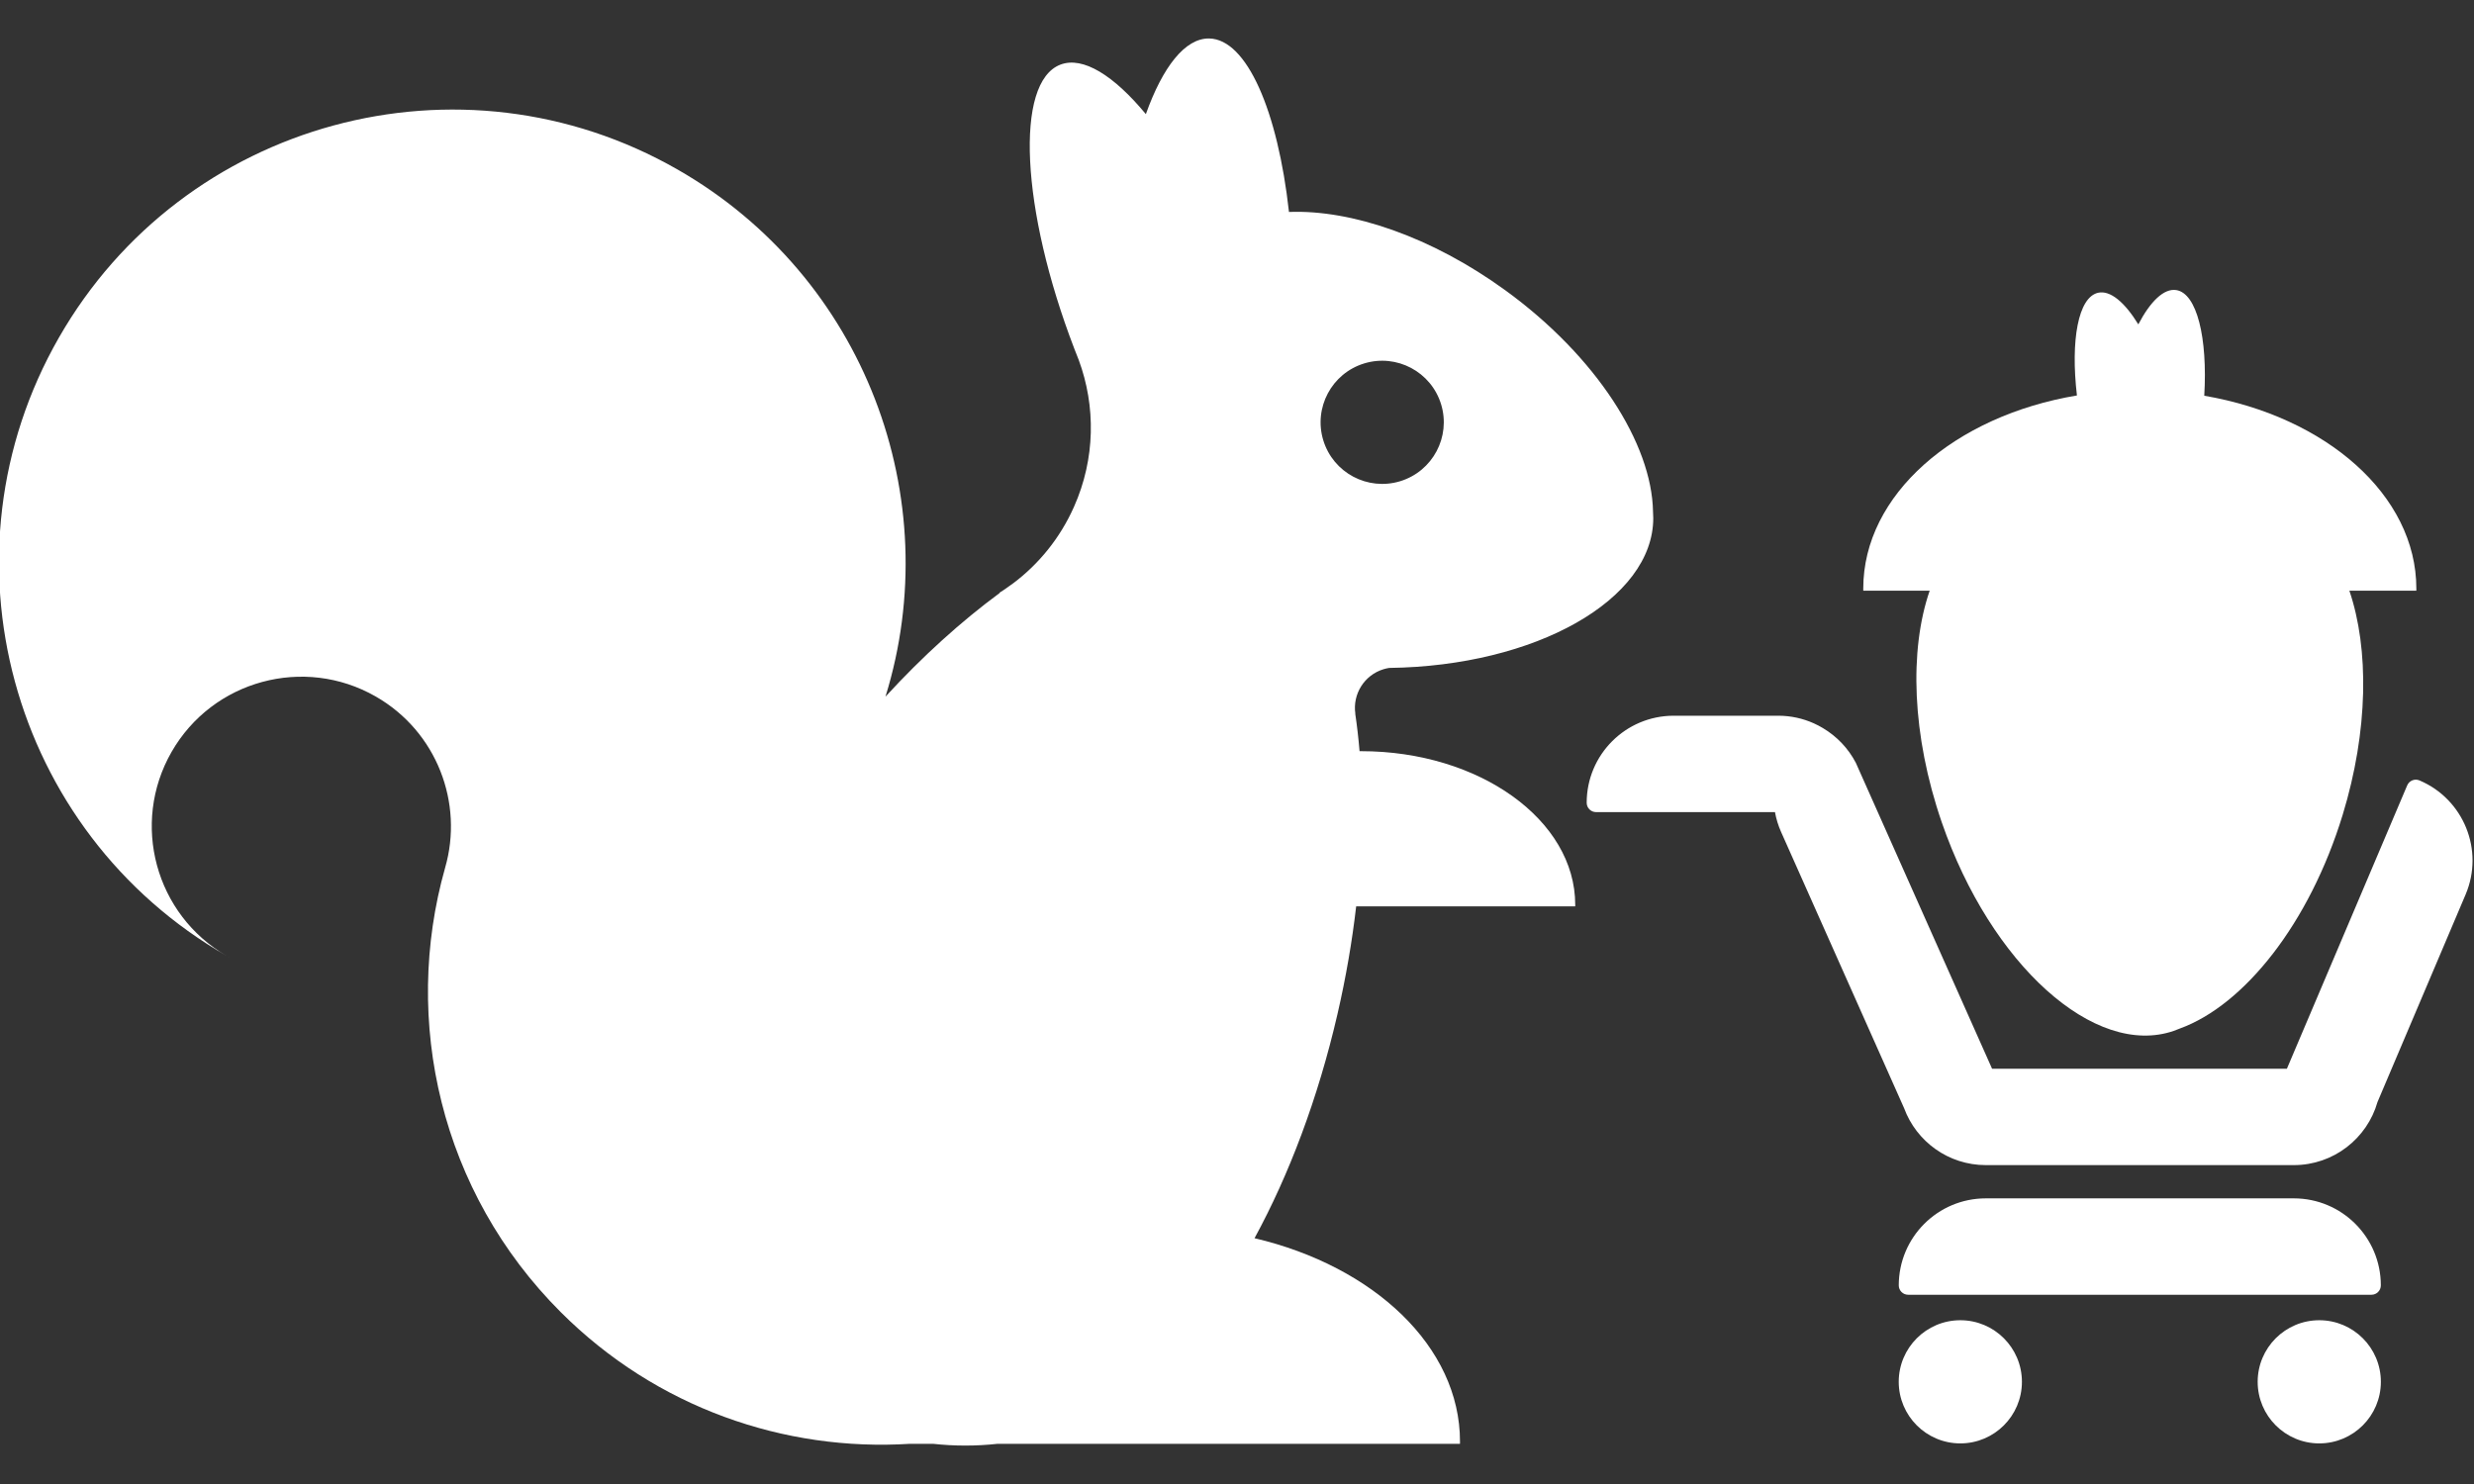 <?xml version="1.0" encoding="UTF-8" standalone="no" ?>
<!DOCTYPE svg PUBLIC "-//W3C//DTD SVG 1.1//EN" "http://www.w3.org/Graphics/SVG/1.1/DTD/svg11.dtd">
<svg xmlns="http://www.w3.org/2000/svg" xmlns:xlink="http://www.w3.org/1999/xlink" version="1.1" width="50" height="30" viewBox="0 0 500 300" xml:space="preserve">
<rect x="0" y="0" width="500" height="300" fill="#333333" stroke="none"/>
<desc>Created with Fabric.js 4.6.0</desc>
<defs>
</defs>
<g transform="matrix(1.03 0 0 1.03 166.96 150)" id="UFgCFIkSHIuFJpgsvtxtK"  >
<path style="stroke: rgb(235,214,220); stroke-width: 0; stroke-dasharray: none; stroke-linecap: butt; stroke-dashoffset: 0; stroke-linejoin: miter; stroke-miterlimit: 4; fill: rgb(255,255,255); fill-rule: nonzero; opacity: 1;" vector-effect="non-scaling-stroke"  transform=" translate(-162.3, -138.08)" d="M 266.969 139.882 C 267.07 139.881 267.17 139.881 267.271 139.881 L 267.271 139.881 C 290.463 139.881 309.286 153.38 309.286 170.013 C 309.286 170.12 309.286 170.227 309.284 170.334 L 266.304 170.334 C 265.513 177.202 264.297 184.291 262.635 191.491 C 258.804 208.085 253.098 223.11 246.362 235.467 C 269.762 240.967 286.677 256.763 286.677 275.375 C 286.677 275.524 286.676 275.674 286.674 275.823 L 195.949 275.823 C 191.686 276.291 187.443 276.279 183.286 275.823 L 178.766 275.823 C 154.151 277.38 129.011 268.761 110.214 249.963 C 86.618 226.367 79.059 192.778 87.537 162.779 L 87.536 162.778 C 91.22 150.069 85.909 136.013 73.922 129.147 C 59.862 121.095 41.916 125.971 33.864 140.031 C 25.816 154.083 30.682 172.016 44.722 180.075 C 2.136 155.668 -12.629 101.298 11.767 58.701 C 36.167 16.095 90.549 1.319 133.155 25.72 L 133.155 25.72 C 169.968 46.803 186.004 90.269 173.945 129.182 C 181.245 121.225 188.843 114.373 196.37 108.823 C 196.357 108.806 196.345 108.789 196.332 108.772 C 196.653 108.57 196.972 108.364 197.287 108.153 C 197.875 107.727 198.463 107.309 199.05 106.9 C 204.056 103.123 208.202 98.063 210.932 91.932 C 215.157 82.441 215.205 72.144 211.869 63.105 C 211.574 62.37 211.283 61.629 210.997 60.882 C 200.508 33.557 199.286 8.582 208.269 5.134 C 212.689 3.437 218.761 7.266 225.038 14.849 C 228.342 5.586 232.735 -0.082 237.466 0.001 C 244.855 0.13 250.931 14.25 253.12 34.051 C 265.333 33.569 281.076 38.891 295.585 49.433 C 313.421 62.391 324.331 79.559 324.55 92.857 C 324.583 93.28 324.599 93.705 324.599 94.132 C 324.599 110.148 301.491 123.187 272.776 123.542 C 272.406 123.599 272.037 123.684 271.669 123.796 C 267.874 124.956 265.581 128.712 266.143 132.522 C 266.136 132.521 266.129 132.521 266.123 132.521 C 266.475 134.895 266.758 137.352 266.969 139.882 z M 44.772 180.104 C 44.775 180.105 44.779 180.107 44.782 180.109 C 44.779 180.107 44.775 180.105 44.772 180.104 z M 45.181 180.333 L 45.179 180.335 C 45.047 180.26 44.914 180.185 44.782 180.109 C 44.915 180.185 45.048 180.26 45.181 180.333 z M 259.853 78.871 C 261.804 85.251 268.565 88.846 274.945 86.895 C 281.325 84.945 284.92 78.183 282.97 71.803 C 281.019 65.423 274.258 61.828 267.878 63.779 C 261.497 65.729 257.902 72.491 259.853 78.871 z" stroke-linecap="round" />
</g>
<g transform="matrix(1 0 0 1 -68.73 562.55)" id="3iAOlESftJFicAONvl_RN"  >
<path style="stroke: rgb(221,194,117); stroke-width: 0; stroke-dasharray: none; stroke-linecap: butt; stroke-dashoffset: 0; stroke-linejoin: miter; stroke-miterlimit: 4; fill: rgb(108,59,244); fill-rule: nonzero; opacity: 1;" vector-effect="non-scaling-stroke"  transform=" translate(-64.67, -64.67)" d="M 64.672 0 C 100.371 0 129.344 28.973 129.344 64.672 C 129.344 100.371 100.371 129.344 64.672 129.344 C 28.973 129.344 0 100.371 0 64.672 C 0 28.973 28.973 0 64.672 0 z" stroke-linecap="round" />
</g>
<g transform="matrix(1 0 0 1 -68.73 649.21)" id="0qsB2iL1-v98Qgtc5-bFi"  >
<path style="stroke: rgb(221,194,117); stroke-width: 0; stroke-dasharray: none; stroke-linecap: butt; stroke-dashoffset: 0; stroke-linejoin: miter; stroke-miterlimit: 4; fill: rgb(49,168,247); fill-rule: nonzero; opacity: 1;" vector-effect="non-scaling-stroke"  transform=" translate(-64.67, -64.67)" d="M 64.672 0 C 100.371 0 129.344 28.973 129.344 64.672 C 129.344 100.371 100.371 129.344 64.672 129.344 C 28.973 129.344 0 100.371 0 64.672 C 0 28.973 28.973 0 64.672 0 z" stroke-linecap="round" />
</g>
<g transform="matrix(0.33 0 0 0.33 -68.73 605.88)" id="QsHr2JTPu3fcx18AjlC6C"  >
<path style="stroke: rgb(221,194,117); stroke-width: 0; stroke-dasharray: none; stroke-linecap: butt; stroke-dashoffset: 0; stroke-linejoin: miter; stroke-miterlimit: 4; fill: rgb(255,243,18); fill-rule: nonzero; opacity: 1;" vector-effect="non-scaling-stroke"  transform=" translate(0, 0)" d="M 0 -64.672 C 35.699 -64.672 64.672 -35.699 64.672 0 C 64.672 35.699 35.699 64.672 0 64.672 C -35.699 64.672 -64.672 35.699 -64.672 0 C -64.672 -35.699 -35.699 -64.672 0 -64.672 z" stroke-linecap="round" />
</g>
<g transform="matrix(0.67 0 0 0.67 -68.73 670.61)" id="2mx_pxbkq58jYHZiajMmm"  >
<path style="stroke: rgb(221,194,117); stroke-width: 0; stroke-dasharray: none; stroke-linecap: butt; stroke-dashoffset: 0; stroke-linejoin: miter; stroke-miterlimit: 4; fill: rgb(255,243,18); fill-rule: nonzero; opacity: 1;" vector-effect="non-scaling-stroke"  transform=" translate(0, 0)" d="M 0 -64.672 C 35.699 -64.672 64.672 -35.699 64.672 0 C 64.672 35.699 35.699 64.672 0 64.672 C -35.699 64.672 -64.672 35.699 -64.672 0 C -64.672 -35.699 -35.699 -64.672 0 -64.672 z" stroke-linecap="round" />
</g>
<g transform="matrix(1 0 0 1 -76.94 357.96)" id="UhLyCKrBn8hgsDZmy8TDF"  >
<path style="stroke: rgb(221,194,117); stroke-width: 0; stroke-dasharray: none; stroke-linecap: butt; stroke-dashoffset: 0; stroke-linejoin: miter; stroke-miterlimit: 4; fill: rgb(108,59,244); fill-rule: nonzero; opacity: 1;" vector-effect="non-scaling-stroke"  transform=" translate(-64.69, -107.96)" d="M 81.423 127.153 C 75.884 128.637 70.319 129.355 64.841 129.37 C 88.656 129.454 107.957 148.807 107.957 172.641 C 107.957 196.509 88.6 215.884 64.739 215.913 C 100.413 215.884 129.357 186.922 129.357 151.241 C 129.357 134.607 123.066 119.432 112.735 107.969 C 104.653 116.961 93.964 123.793 81.423 127.153 z M 2.222 81.443 C 5.28 92.81 16.982 99.561 28.355 96.514 C 39.734 93.465 46.495 81.755 43.446 70.376 C 40.397 58.997 28.687 52.236 17.308 55.285 C 5.935 58.332 -0.824 70.03 2.212 81.403 C -7.015 46.927 13.471 11.455 47.947 2.217 C 82.429 -7.023 117.914 13.464 127.153 47.947 L 127.153 47.947 C 133.033 69.889 126.875 92.236 112.735 107.969 C 100.895 94.832 83.749 86.569 64.685 86.569 C 45.618 86.569 28.47 94.835 16.63 107.975 C 9.999 100.63 4.961 91.65 2.222 81.443 z M 0.013 151.241 C 0.013 186.922 28.957 215.884 64.631 215.913 C 40.77 215.884 21.413 196.509 21.413 172.641 C 21.413 148.814 40.705 129.464 64.51 129.37 C 46.111 129.326 28.722 121.37 16.63 107.975 C 6.302 119.438 0.013 134.609 0.013 151.241 z M 64.685 129.37 C 64.737 129.37 64.789 129.37 64.841 129.37 C 64.731 129.37 64.621 129.37 64.51 129.37 C 64.568 129.37 64.627 129.37 64.685 129.37 z" stroke-linecap="round" />
</g>
<g transform="matrix(0.5 0.38 -0.81 1.08 175.61 -147.23)" id="C6dYJ3ywPCw1A2Xuc1_T2"  >
<path style="stroke: rgb(235,214,220); stroke-width: 0; stroke-dasharray: none; stroke-linecap: butt; stroke-dashoffset: 0; stroke-linejoin: miter; stroke-miterlimit: 4; fill: rgb(195,190,122); fill-rule: nonzero; opacity: 1;" vector-effect="non-scaling-stroke"  transform=" translate(0, 0)" d="M 0 -66.434 C 36.671 -66.434 66.434 -36.671 66.434 0 C 66.434 36.671 36.671 66.434 0 66.434 C -36.671 66.434 -66.434 36.671 -66.434 0 C -66.434 -36.671 -36.671 -66.434 0 -66.434 z" stroke-linecap="round" />
</g>
<g transform="matrix(1.2 -0.37 0.37 1.2 169.49 -97.94)" id="aSgP_dXwLI296gB9nWDfk"  >
<path style="stroke: rgb(61,15,205); stroke-width: 0; stroke-dasharray: none; stroke-linecap: butt; stroke-dashoffset: 0; stroke-linejoin: miter; stroke-miterlimit: 4; fill: rgb(179,178,108); fill-rule: nonzero; opacity: 1;" vector-effect="non-scaling-stroke"  transform=" translate(0, 0)" d="M 0 -46.911 C 25.895 -46.911 46.911 -25.895 46.911 0 C 46.911 25.895 25.895 46.911 0 46.911 C -25.895 46.911 -46.911 25.895 -46.911 0 C -46.911 -25.895 -25.895 -46.911 0 -46.911 z" stroke-linecap="round" />
</g>
<g transform="matrix(0.6 0.14 -0.3 1.32 202.63 -133.34)" id="7wF2qZ78v0FqpDAN5CW0Q"  >
<path style="stroke: rgb(235,214,220); stroke-width: 0; stroke-dasharray: none; stroke-linecap: butt; stroke-dashoffset: 0; stroke-linejoin: miter; stroke-miterlimit: 4; fill: rgb(195,190,122); fill-rule: nonzero; opacity: 1;" vector-effect="non-scaling-stroke"  transform=" translate(0, 0)" d="M 0 -66.434 C 36.671 -66.434 66.434 -36.671 66.434 0 C 66.434 36.671 36.671 66.434 0 66.434 C -36.671 66.434 -66.434 36.671 -66.434 0 C -66.434 -36.671 -36.671 -66.434 0 -66.434 z" stroke-linecap="round" />
</g>
<g transform="matrix(0.87 0 0 0.87 247.14 -160.52)" id="b9dgIJM8GviJS_umgVILq"  >
<path style="stroke: rgb(248,86,157); stroke-width: 0; stroke-dasharray: none; stroke-linecap: butt; stroke-dashoffset: 0; stroke-linejoin: miter; stroke-miterlimit: 4; fill: rgb(27,147,226); fill-rule: nonzero; opacity: 1;" vector-effect="non-scaling-stroke"  transform=" translate(-48.08, -17.42)" d="M 48.077 0 C 74.615 0 96.154 15.446 96.154 34.479 C 96.154 34.601 96.153 34.724 96.151 34.846 L 0.003 34.846 C 0.001 34.724 -1.9827889330414905e-15 34.601 -1.9827889330414905e-15 34.479 C -1.9827889330414905e-15 15.446 21.538 0 48.077 0 z" stroke-linecap="round" />
</g>
<g transform="matrix(1.37 -0.42 0.42 1.37 247.14 -236.81)" id="iQwGVUHg1hL1raq8Chkqw"  >
<path style="stroke: rgb(31,204,43); stroke-width: 0; stroke-dasharray: none; stroke-linecap: butt; stroke-dashoffset: 0; stroke-linejoin: miter; stroke-miterlimit: 4; fill: rgb(166,163,250); fill-rule: nonzero; opacity: 1;" vector-effect="non-scaling-stroke"  transform=" translate(-36.16, -33.52)" d="M 0.511 33.802 C 2.359 27.756 8.946 23.854 17.802 22.621 C 15.91 13.851 17.319 6.299 22.38 2.485 C 31.432 -4.336 48.757 3.37 61.052 19.686 C 70.313 31.975 74.092 45.661 71.525 54.583 C 71.46 54.871 71.384 55.158 71.297 55.444 C 67.983 66.283 49.438 70.232 29.901 64.259 C 10.363 58.286 -2.803 44.641 0.511 33.802 z" stroke-linecap="round" />
</g>
<g transform="matrix(0.64 -0.25 0.75 1.95 207.14 -260.99)" id="HCFO_Zvm2AuJhX5dYKC3A"  >
<path style="stroke: rgb(31,204,43); stroke-width: 0; stroke-dasharray: none; stroke-linecap: butt; stroke-dashoffset: 0; stroke-linejoin: miter; stroke-miterlimit: 4; fill: rgb(255,243,18); fill-rule: nonzero; opacity: 1;" vector-effect="non-scaling-stroke"  transform=" translate(0, 0)" d="M 0 -25.35 C 13.993 -25.35 25.35 -13.993 25.35 0 C 25.35 13.993 13.993 25.35 0 25.35 C -13.993 25.35 -25.35 13.993 -25.35 0 C -25.35 -13.993 -13.993 -25.35 0 -25.35 z" stroke-linecap="round" />
</g>
<g transform="matrix(-0.69 -0.01 -0.04 2.09 216.41 -262.61)" id="1945xbQ_ZXcrSIXuZyZZL"  >
<path style="stroke: rgb(31,204,43); stroke-width: 0; stroke-dasharray: none; stroke-linecap: butt; stroke-dashoffset: 0; stroke-linejoin: miter; stroke-miterlimit: 4; fill: rgb(255,243,18); fill-rule: nonzero; opacity: 1;" vector-effect="non-scaling-stroke"  transform=" translate(0, 0)" d="M 0 -25.35 C 13.993 -25.35 25.35 -13.993 25.35 0 C 25.35 13.993 13.993 25.35 0 25.35 C -13.993 25.35 -25.35 13.993 -25.35 0 C -25.35 -13.993 -13.993 -25.35 0 -25.35 z" stroke-linecap="round" />
</g>
<g transform="matrix(1.37 -0.42 0.42 1.37 201.38 -225.05)" id="o8Se9-crzhil6uvo3I9_f"  >
<path style="stroke: rgb(180,11,136); stroke-width: 0; stroke-dasharray: none; stroke-linecap: butt; stroke-dashoffset: 0; stroke-linejoin: miter; stroke-miterlimit: 4; fill: rgb(210,64,109); fill-rule: nonzero; opacity: 1;" vector-effect="non-scaling-stroke"  transform=" translate(-20.52, -21.12)" d="M 33.779 5.177 C 42.577 12.825 43.511 26.173 35.863 34.971 C 28.215 43.768 14.867 44.702 6.069 37.054 C 3.203 34.563 1.172 31.466 8.881784197001252e-16 28.12 C 4.949 26.785 9.569 24.015 13.182 19.858 C 18.13 14.167 20.239 6.97 19.632 0.002 C 24.645 -0.069 29.701 1.632 33.779 5.177 z" stroke-linecap="round" />
</g>
<g transform="matrix(1.37 -0.42 0.42 1.37 246.38 -190.49)" id="aBuE7iJ4XoVRtwW5ttBY1"  >
<path style="stroke: rgb(244,1,179); stroke-width: 0; stroke-dasharray: none; stroke-linecap: butt; stroke-dashoffset: 0; stroke-linejoin: miter; stroke-miterlimit: 4; fill: rgb(108,59,244); fill-rule: nonzero; opacity: 1;" vector-effect="non-scaling-stroke"  transform=" translate(-5.01, -4.85)" d="M 5.012 0 C 7.779 0 10.025 2.246 10.025 5.012 C 10.025 5.063 10.024 5.114 10.023 5.165 C 9.607 5.065 9.174 5.012 8.728 5.012 C 5.958 5.012 3.662 7.051 3.259 9.709 C 1.356 8.998 -0 7.163 -0 5.012 C -0 2.246 2.246 -0 5.012 -0 z" stroke-linecap="round" />
</g>
<g transform="matrix(1.3 -0.4 0.4 1.3 251.28 -240.29)" id="en_Cv_Ebvpumid7FYQFAN"  >
<path style="stroke: rgb(95,89,18); stroke-width: 0; stroke-dasharray: none; stroke-linecap: butt; stroke-dashoffset: 0; stroke-linejoin: miter; stroke-miterlimit: 4; fill: rgb(108,59,244); fill-rule: nonzero; opacity: 1;" vector-effect="non-scaling-stroke"  transform=" translate(0, 0)" d="M 0 -8.88 C 4.902 -8.88 8.88 -4.902 8.88 0 C 8.88 4.902 4.902 8.88 0 8.88 C -4.902 8.88 -8.88 4.902 -8.88 0 C -8.88 -4.902 -4.902 -8.88 0 -8.88 z" stroke-linecap="round" />
</g>
<g transform="matrix(0.98 -0.98 0.98 0.98 110.89 -170.65)" id="TYqfMhJt64rJrjBVgn0nE"  >
<path style="stroke: rgb(221,194,117); stroke-width: 0; stroke-dasharray: none; stroke-linecap: butt; stroke-dashoffset: 0; stroke-linejoin: miter; stroke-miterlimit: 4; fill: rgb(49,168,247); fill-rule: nonzero; opacity: 1;" vector-effect="non-scaling-stroke"  transform=" translate(-64.69, -107.95)" d="M 21.41 172.624 C 21.41 196.492 40.766 215.866 64.628 215.896 C 28.954 215.866 0.01 186.905 0.01 151.224 C 0.01 126.961 13.393 105.806 33.175 94.741 L 33.175 94.74 C 41.603 90.1 46.099 80.143 43.466 70.45 C 40.377 59.082 28.644 52.362 17.275 55.451 C 5.913 58.538 -0.805 70.259 2.27 81.621 C -7.076 47.178 13.286 11.634 47.729 2.276 C 82.179 -7.084 117.735 13.279 127.094 47.729 L 127.095 47.729 C 136.454 82.179 116.091 117.735 81.641 127.094 C 75.647 128.723 69.619 129.452 63.702 129.363 C 40.268 129.885 21.41 149.065 21.41 172.624 z M 2.281 81.661 C 2.311 81.771 2.342 81.881 2.374 81.99 L 2.372 81.99 C 2.341 81.881 2.311 81.771 2.281 81.661 z" stroke-linecap="round" />
</g>
<g transform="matrix(1.22 0 0 1.22 208 -61.02)" id="bc2Fc-o6-7mBkwLl6oeaf"  >
<path style="stroke: rgb(248,86,157); stroke-width: 0; stroke-dasharray: none; stroke-linecap: butt; stroke-dashoffset: 0; stroke-linejoin: miter; stroke-miterlimit: 4; fill: rgb(27,147,226); fill-rule: nonzero; opacity: 1;" vector-effect="non-scaling-stroke"  transform=" translate(-48.08, -17.42)" d="M 48.077 0 C 74.615 0 96.154 15.446 96.154 34.479 C 96.154 34.601 96.153 34.724 96.151 34.846 L 0.003 34.846 C 0.001 34.724 -1.9827889330414905e-15 34.601 -1.9827889330414905e-15 34.479 C -1.9827889330414905e-15 15.446 21.538 0 48.077 0 z" stroke-linecap="round" />
</g>
<g transform="matrix(1 0 0 1 357.8 -47.37)" id="pyYqop5Ci6Z-ovQNdAgvd"  >
<path style="stroke: rgb(31,204,43); stroke-width: 0; stroke-dasharray: none; stroke-linecap: butt; stroke-dashoffset: 0; stroke-linejoin: miter; stroke-miterlimit: 4; fill: rgb(166,163,250); fill-rule: nonzero; opacity: 1;" vector-effect="non-scaling-stroke"  transform=" translate(-30.3, -35.93)" d="M 10.801 1.225 C 16.778 -0.833 23.807 2.203 30.009 8.642 C 35.993 1.957 42.931 -1.342 48.991 0.511 C 59.831 3.824 63.78 22.37 57.807 41.907 C 53.308 56.623 44.456 67.724 35.73 70.891 C 35.458 71.009 35.181 71.116 34.9 71.213 C 24.183 74.903 10.087 62.221 3.436 42.904 C -3.216 23.587 0.084 4.915 10.801 1.225 z" stroke-linecap="round" />
</g>
<g transform="matrix(0.78 0 0 0.78 357.8 -85.38)" id="3Uaxpao-xOgGQYdAHUAiz"  >
<path style="stroke: rgb(248,86,157); stroke-width: 0; stroke-dasharray: none; stroke-linecap: butt; stroke-dashoffset: 0; stroke-linejoin: miter; stroke-miterlimit: 4; fill: rgb(27,147,226); fill-rule: nonzero; opacity: 1;" vector-effect="non-scaling-stroke"  transform=" translate(-48.08, -17.42)" d="M 48.077 0 C 74.615 0 96.154 15.446 96.154 34.479 C 96.154 34.601 96.153 34.724 96.151 34.846 L 0.003 34.846 C 0.001 34.724 -1.9827889330414905e-15 34.601 -1.9827889330414905e-15 34.479 C -1.9827889330414905e-15 15.446 21.538 0 48.077 0 z" stroke-linecap="round" />
</g>
<g transform="matrix(0.77 -0.26 0.48 1.38 452.25 -50.59)" id="aIWA0D_MJv0ou-M_ysAQD"  >
<path style="stroke: rgb(31,204,43); stroke-width: 0; stroke-dasharray: none; stroke-linecap: butt; stroke-dashoffset: 0; stroke-linejoin: miter; stroke-miterlimit: 4; fill: rgb(166,163,250); fill-rule: nonzero; opacity: 1;" vector-effect="non-scaling-stroke"  transform=" translate(0, 0)" d="M 0 -25.35 C 13.993 -25.35 25.35 -13.993 25.35 0 C 25.35 13.993 13.993 25.35 0 25.35 C -13.993 25.35 -25.35 13.993 -25.35 0 C -25.35 -13.993 -13.993 -25.35 0 -25.35 z" stroke-linecap="round" />
</g>
<g transform="matrix(0.77 0.24 -0.43 1.4 467.57 -50.91)" id="Ft2yjV4n5qqZLuhmQ8k1V"  >
<path style="stroke: rgb(31,204,43); stroke-width: 0; stroke-dasharray: none; stroke-linecap: butt; stroke-dashoffset: 0; stroke-linejoin: miter; stroke-miterlimit: 4; fill: rgb(166,163,250); fill-rule: nonzero; opacity: 1;" vector-effect="non-scaling-stroke"  transform=" translate(0, 0)" d="M 0 -25.35 C 13.993 -25.35 25.35 -13.993 25.35 0 C 25.35 13.993 13.993 25.35 0 25.35 C -13.993 25.35 -25.35 13.993 -25.35 0 C -25.35 -13.993 -13.993 -25.35 0 -25.35 z" stroke-linecap="round" />
</g>
<g transform="matrix(1 0 0 1 357.8 -93.8)" id="UR9DgpBcGrKhrq4JNsN78"  >
<path style="stroke: rgb(31,204,43); stroke-width: 0; stroke-dasharray: none; stroke-linecap: butt; stroke-dashoffset: 0; stroke-linejoin: miter; stroke-miterlimit: 4; fill: rgb(255,243,18); fill-rule: nonzero; opacity: 1;" vector-effect="non-scaling-stroke"  transform=" translate(-8.83, -18.79)" d="M 3.162 0.392 C 4.815 0.01 6.779 1.672 8.628 4.676 C 10.262 1.553 12.104 -0.239 13.779 0.026 C 17.184 0.565 18.616 9.409 16.976 19.767 C 16.474 22.934 15.743 25.878 14.872 28.424 C 14.865 33.421 13.763 36.94 11.71 37.414 C 11.095 37.556 10.438 37.415 9.76 37.029 C 9.108 37.465 8.46 37.653 7.835 37.554 C 5.752 37.224 4.407 33.786 4.052 28.796 C 3.006 26.317 2.072 23.432 1.35 20.308 C -1.009 10.09 -0.197 1.167 3.162 0.392 z" stroke-linecap="round" />
</g>
<g transform="matrix(1 0 0 0.24 233.03 543.94)" id="VmWRcT8ziOcVfHhwvlgfr"  >
<path style="stroke: rgb(160,119,130); stroke-width: 0; stroke-dasharray: none; stroke-linecap: butt; stroke-dashoffset: 0; stroke-linejoin: miter; stroke-miterlimit: 4; fill: rgb(252,134,29); fill-rule: nonzero; opacity: 1;" vector-effect="non-scaling-stroke"  transform=" translate(0, 0)" d="M -73.359 56.608 C -73.359 -15.171 -59.425 -73.359 -42.235 -73.359 L 42.235 -73.359 L 42.235 -73.359 C 59.425 -73.359 73.359 -15.171 73.359 56.608 L 73.359 56.608 L 73.359 56.608 C 73.359 65.859 71.563 73.359 69.348 73.359 L -69.348 73.359 L -69.348 73.359 C -71.563 73.359 -73.359 65.859 -73.359 56.608 z" stroke-linecap="round" />
</g>
<g transform="matrix(-0.15 -0.35 0.08 -0.04 405.84 587.48)" id="BoBJMg704fjo7zZkl30hM"  >
<path style="stroke: rgb(160,119,130); stroke-width: 0; stroke-dasharray: none; stroke-linecap: butt; stroke-dashoffset: 0; stroke-linejoin: miter; stroke-miterlimit: 4; fill: rgb(252,134,29); fill-rule: nonzero; opacity: 1;" vector-effect="non-scaling-stroke"  transform=" translate(0, 0)" d="M -73.359 56.323 C -73.359 -15.299 -59.425 -73.359 -42.235 -73.359 L 42.235 -73.359 L 42.235 -73.359 C 59.425 -73.359 73.359 -15.299 73.359 56.323 L 73.359 56.644 L 73.359 56.644 C 73.359 65.876 71.563 73.359 69.348 73.359 L -69.348 73.359 L -69.348 73.359 C -71.563 73.359 -73.359 65.876 -73.359 56.644 z" stroke-linecap="round" />
</g>
<g transform="matrix(-0.55 0 0 0.09 533.24 568.11)" id="ZhKFmU212OZ70Zwz6VQkA"  >
<path style="stroke: rgb(160,119,130); stroke-width: 0; stroke-dasharray: none; stroke-linecap: butt; stroke-dashoffset: 0; stroke-linejoin: miter; stroke-miterlimit: 4; fill: rgb(53,237,53); fill-rule: nonzero; opacity: 1;" vector-effect="non-scaling-stroke"  transform=" translate(0, 0)" d="M -73.359 56.323 C -73.359 -15.299 -63.673 -73.359 -51.724 -73.359 L 51.724 -73.359 L 51.724 -73.359 C 63.673 -73.359 73.359 -15.299 73.359 56.323 L 73.359 56.644 L 73.359 56.644 C 73.359 65.876 72.111 73.359 70.571 73.359 L -70.571 73.359 L -70.571 73.359 C -72.111 73.359 -73.359 65.876 -73.359 56.644 z" stroke-linecap="round" />
</g>
<g transform="matrix(0.26 0.36 -0.76 0.55 -80.15 -31.72)" id="c7UiU7dSRU7wsh11irLlx"  >
<path style="stroke: rgb(235,214,220); stroke-width: 0; stroke-dasharray: none; stroke-linecap: butt; stroke-dashoffset: 0; stroke-linejoin: miter; stroke-miterlimit: 4; fill: rgb(195,190,122); fill-rule: nonzero; opacity: 1;" vector-effect="non-scaling-stroke"  transform=" translate(0, 0)" d="M 0 -66.434 C 36.671 -66.434 66.434 -36.671 66.434 0 C 66.434 36.671 36.671 66.434 0 66.434 C -36.671 66.434 -66.434 36.671 -66.434 0 C -66.434 -36.671 -36.671 -66.434 0 -66.434 z" stroke-linecap="round" />
</g>
<g transform="matrix(0.87 0 0 0.87 -94.3 -0.07)" id="iZrfOprJwcc6Zb8lK7uu8"  >
<path style="stroke: rgb(61,15,205); stroke-width: 0; stroke-dasharray: none; stroke-linecap: butt; stroke-dashoffset: 0; stroke-linejoin: miter; stroke-miterlimit: 4; fill: rgb(179,178,108); fill-rule: nonzero; opacity: 1;" vector-effect="non-scaling-stroke"  transform=" translate(0, 0)" d="M 0 -46.911 C 25.895 -46.911 46.911 -25.895 46.911 0 C 46.911 25.895 25.895 46.911 0 46.911 C -25.895 46.911 -46.911 25.895 -46.911 0 C -46.911 -25.895 -25.895 -46.911 0 -46.911 z" stroke-linecap="round" />
</g>
<g transform="matrix(0.37 0.21 -0.47 0.81 -64.95 -16.94)" id="hI6NT2iEFeIsIDZiF8w10"  >
<path style="stroke: rgb(235,214,220); stroke-width: 0; stroke-dasharray: none; stroke-linecap: butt; stroke-dashoffset: 0; stroke-linejoin: miter; stroke-miterlimit: 4; fill: rgb(195,190,122); fill-rule: nonzero; opacity: 1;" vector-effect="non-scaling-stroke"  transform=" translate(0, 0)" d="M 0 -66.434 C 36.671 -66.434 66.434 -36.671 66.434 0 C 66.434 36.671 36.671 66.434 0 66.434 C -36.671 66.434 -66.434 36.671 -66.434 0 C -66.434 -36.671 -36.671 -66.434 0 -66.434 z" stroke-linecap="round" />
</g>
<g transform="matrix(0.61 0 0 0.61 -28.24 -24.87)" id="dFyto-lgzjWiZCJAGFX8a"  >
<path style="stroke: rgb(248,86,157); stroke-width: 0; stroke-dasharray: none; stroke-linecap: butt; stroke-dashoffset: 0; stroke-linejoin: miter; stroke-miterlimit: 4; fill: rgb(27,147,226); fill-rule: nonzero; opacity: 1;" vector-effect="non-scaling-stroke"  transform=" translate(-48.08, -17.42)" d="M 48.077 0 C 74.615 0 96.154 15.446 96.154 34.479 C 96.154 34.601 96.153 34.724 96.151 34.846 L 0.003 34.846 C 0.001 34.724 -1.9827889330414905e-15 34.601 -1.9827889330414905e-15 34.479 C -1.9827889330414905e-15 15.446 21.538 0 48.077 0 z" stroke-linecap="round" />
</g>
<g transform="matrix(1 0 0 1 -14.12 -76.92)" id="O1sjhKDIWrDM_kYcGKgDX"  >
<path style="stroke: rgb(31,204,43); stroke-width: 0; stroke-dasharray: none; stroke-linecap: butt; stroke-dashoffset: 0; stroke-linejoin: miter; stroke-miterlimit: 4; fill: rgb(166,163,250); fill-rule: nonzero; opacity: 1;" vector-effect="non-scaling-stroke"  transform=" translate(-36.16, -33.52)" d="M 0.511 33.802 C 2.359 27.756 8.946 23.854 17.802 22.621 C 15.91 13.851 17.319 6.299 22.38 2.485 C 31.432 -4.336 48.757 3.37 61.052 19.686 C 70.313 31.975 74.092 45.661 71.525 54.583 C 71.46 54.871 71.384 55.158 71.297 55.444 C 67.983 66.283 49.438 70.232 29.901 64.259 C 10.363 58.286 -2.803 44.641 0.511 33.802 z" stroke-linecap="round" />
</g>
<g transform="matrix(0.48 -0.03 0.1 1.46 -35.89 -101.22)" id="wSNefh8TrW7pVFmeivO2m"  >
<path style="stroke: rgb(31,204,43); stroke-width: 0; stroke-dasharray: none; stroke-linecap: butt; stroke-dashoffset: 0; stroke-linejoin: miter; stroke-miterlimit: 4; fill: rgb(255,243,18); fill-rule: nonzero; opacity: 1;" vector-effect="non-scaling-stroke"  transform=" translate(0, 0)" d="M 0 -25.35 C 13.993 -25.35 25.35 -13.993 25.35 0 C 25.35 13.993 13.993 25.35 0 25.35 C -13.993 25.35 -25.35 13.993 -25.35 0 C -25.35 -13.993 -13.993 -25.35 0 -25.35 z" stroke-linecap="round" />
</g>
<g transform="matrix(-0.46 -0.15 -0.45 1.39 -29.37 -100.41)" id="yB7YstSPqxyb-zG4aSJLt"  >
<path style="stroke: rgb(31,204,43); stroke-width: 0; stroke-dasharray: none; stroke-linecap: butt; stroke-dashoffset: 0; stroke-linejoin: miter; stroke-miterlimit: 4; fill: rgb(255,243,18); fill-rule: nonzero; opacity: 1;" vector-effect="non-scaling-stroke"  transform=" translate(0, 0)" d="M 0 -25.35 C 13.993 -25.35 25.35 -13.993 25.35 0 C 25.35 13.993 13.993 25.35 0 25.35 C -13.993 25.35 -25.35 13.993 -25.35 0 C -25.35 -13.993 -13.993 -25.35 0 -25.35 z" stroke-linecap="round" />
</g>
<g transform="matrix(1 0 0 1 -47.07 -78.4)" id="KKf74iqLXTV7RCbWQKbcf"  >
<path style="stroke: rgb(180,11,136); stroke-width: 0; stroke-dasharray: none; stroke-linecap: butt; stroke-dashoffset: 0; stroke-linejoin: miter; stroke-miterlimit: 4; fill: rgb(210,64,109); fill-rule: nonzero; opacity: 1;" vector-effect="non-scaling-stroke"  transform=" translate(-20.52, -21.12)" d="M 33.779 5.177 C 42.577 12.825 43.511 26.173 35.863 34.971 C 28.215 43.768 14.867 44.702 6.069 37.054 C 3.203 34.563 1.172 31.466 8.881784197001252e-16 28.12 C 4.949 26.785 9.569 24.015 13.182 19.858 C 18.13 14.167 20.239 6.97 19.632 0.002 C 24.645 -0.069 29.701 1.632 33.779 5.177 z" stroke-linecap="round" />
</g>
<g transform="matrix(1 0 0 1 -24.08 -46.15)" id="IvLllxrMNDArWNI_v9_Rc"  >
<path style="stroke: rgb(244,1,179); stroke-width: 0; stroke-dasharray: none; stroke-linecap: butt; stroke-dashoffset: 0; stroke-linejoin: miter; stroke-miterlimit: 4; fill: rgb(108,59,244); fill-rule: nonzero; opacity: 1;" vector-effect="non-scaling-stroke"  transform=" translate(-5.01, -4.85)" d="M 5.012 0 C 7.779 0 10.025 2.246 10.025 5.012 C 10.025 5.063 10.024 5.114 10.023 5.165 C 9.607 5.065 9.174 5.012 8.728 5.012 C 5.958 5.012 3.662 7.051 3.259 9.709 C 1.356 8.998 -0 7.163 -0 5.012 C -0 2.246 2.246 -0 5.012 -0 z" stroke-linecap="round" />
</g>
<g transform="matrix(0.95 0 0 0.95 -10.65 -78.4)" id="ifMBzSHfXLgW3259Y3Dwb"  >
<path style="stroke: rgb(95,89,18); stroke-width: 0; stroke-dasharray: none; stroke-linecap: butt; stroke-dashoffset: 0; stroke-linejoin: miter; stroke-miterlimit: 4; fill: rgb(108,59,244); fill-rule: nonzero; opacity: 1;" vector-effect="non-scaling-stroke"  transform=" translate(0, 0)" d="M 0 -8.88 C 4.902 -8.88 8.88 -4.902 8.88 0 C 8.88 4.902 4.902 8.88 0 8.88 C -4.902 8.88 -8.88 4.902 -8.88 0 C -8.88 -4.902 -4.902 -8.88 0 -8.88 z" stroke-linecap="round" />
</g>
<g transform="matrix(0.68 -0.68 0.68 0.68 -136.09 -50.59)" id="f9bwM7m4A8y8qNLvadX3d"  >
<path style="stroke: rgb(221,194,117); stroke-width: 0; stroke-dasharray: none; stroke-linecap: butt; stroke-dashoffset: 0; stroke-linejoin: miter; stroke-miterlimit: 4; fill: rgb(49,168,247); fill-rule: nonzero; opacity: 1;" vector-effect="non-scaling-stroke"  transform=" translate(-64.69, -107.95)" d="M 21.41 172.624 C 21.41 196.492 40.766 215.866 64.628 215.896 C 28.954 215.866 0.01 186.905 0.01 151.224 C 0.01 126.961 13.393 105.806 33.175 94.741 L 33.175 94.74 C 41.603 90.1 46.099 80.143 43.466 70.45 C 40.377 59.082 28.644 52.362 17.275 55.451 C 5.913 58.538 -0.805 70.259 2.27 81.621 C -7.076 47.178 13.286 11.634 47.729 2.276 C 82.179 -7.084 117.735 13.279 127.094 47.729 L 127.095 47.729 C 136.454 82.179 116.091 117.735 81.641 127.094 C 75.647 128.723 69.619 129.452 63.702 129.363 C 40.268 129.885 21.41 149.065 21.41 172.624 z M 2.281 81.661 C 2.311 81.771 2.342 81.881 2.374 81.99 L 2.372 81.99 C 2.341 81.881 2.311 81.771 2.281 81.661 z" stroke-linecap="round" />
</g>
<g transform="matrix(0.85 0 0 0.85 -68.31 25.93)" id="7VYKHs9NWHaG-CMubfgsY"  >
<path style="stroke: rgb(248,86,157); stroke-width: 0; stroke-dasharray: none; stroke-linecap: butt; stroke-dashoffset: 0; stroke-linejoin: miter; stroke-miterlimit: 4; fill: rgb(27,147,226); fill-rule: nonzero; opacity: 1;" vector-effect="non-scaling-stroke"  transform=" translate(-48.08, -17.42)" d="M 48.077 0 C 74.615 0 96.154 15.446 96.154 34.479 C 96.154 34.601 96.153 34.724 96.151 34.846 L 0.003 34.846 C 0.001 34.724 -1.9827889330414905e-15 34.601 -1.9827889330414905e-15 34.479 C -1.9827889330414905e-15 15.446 21.538 0 48.077 0 z" stroke-linecap="round" />
</g>
<g transform="matrix(-0.55 0 0 0.09 480.79 613.48)" id="k-x1CNaX1bJibihDpNsEK"  >
<path style="stroke: rgb(160,119,130); stroke-width: 0; stroke-dasharray: none; stroke-linecap: butt; stroke-dashoffset: 0; stroke-linejoin: miter; stroke-miterlimit: 4; fill: rgb(53,237,53); fill-rule: nonzero; opacity: 1;" vector-effect="non-scaling-stroke"  transform=" translate(0, 0)" d="M -73.359 56.323 C -73.359 -15.299 -63.673 -73.359 -51.724 -73.359 L 51.724 -73.359 L 51.724 -73.359 C 63.673 -73.359 73.359 -15.299 73.359 56.323 L 73.359 56.644 L 73.359 56.644 C 73.359 65.876 72.111 73.359 70.571 73.359 L -70.571 73.359 L -70.571 73.359 C -72.111 73.359 -73.359 65.876 -73.359 56.644 z" stroke-linecap="round" />
</g>
<g transform="matrix(1.03 0 0 1.03 410.19 175.2)" id="u40HDVV2K-IducMGvLuvH"  >
<path style="stroke: rgb(31,204,43); stroke-width: 0; stroke-dasharray: none; stroke-linecap: butt; stroke-dashoffset: 0; stroke-linejoin: miter; stroke-miterlimit: 4; fill: rgb(255,255,255); fill-rule: nonzero; opacity: 1;" vector-effect="non-scaling-stroke"  transform=" translate(-86.91, -113.2)" d="M 148.336 103.027 C 141.826 124.32 129.018 140.384 116.391 144.967 C 115.998 145.137 115.597 145.292 115.19 145.433 C 99.682 150.772 79.286 132.421 69.662 104.47 C 63.785 87.404 63.277 70.685 67.302 59.037 L 54.27 59.037 C 54.268 58.899 54.267 58.76 54.267 58.622 C 54.267 40.184 72.177 24.728 96.193 20.719 C 94.922 9.856 96.454 1.462 100.331 0.567 L 100.331 0.567 C 102.723 0.015 105.564 2.419 108.24 6.766 C 110.605 2.247 113.269 -0.346 115.693 0.037 C 119.732 0.677 121.853 9.394 121.178 20.772 C 145.036 24.863 162.791 40.264 162.791 58.622 C 162.791 58.76 162.79 58.899 162.788 59.037 L 149.651 59.037 C 153.534 70.466 153.388 86.501 148.336 103.027 z M 160.997 97.249 C 161.394 96.314 162.474 95.878 163.409 96.275 C 172.091 99.96 176.142 109.986 172.457 118.668 L 155.169 159.395 C 153.129 166.543 146.548 171.777 138.745 171.777 L 78.312 171.777 C 70.958 171.777 64.689 167.128 62.284 160.608 L 38.154 106.41 C 37.583 105.129 37.183 103.815 36.944 102.494 L 1.84 102.494 C 0.824 102.494 -1.3100631690576847e-14 101.67 -1.3100631690576847e-14 100.654 C -1.3100631690576847e-14 91.222 7.646 83.576 17.078 83.576 L 37.573 83.576 C 40.064 83.576 42.429 84.109 44.563 85.067 C 44.566 85.065 44.57 85.063 44.573 85.061 L 44.573 85.072 C 45.186 85.347 45.779 85.658 46.35 86.001 C 49.089 87.624 51.336 89.99 52.812 92.822 L 79.542 152.859 L 137.392 152.859 z M 73.314 202.223 C 79.986 202.223 85.4 207.638 85.4 214.309 C 85.4 220.981 79.986 226.396 73.314 226.396 C 66.642 226.396 61.228 220.981 61.228 214.309 C 61.228 207.638 66.642 202.223 73.314 202.223 z M 143.743 202.223 C 150.415 202.223 155.83 207.638 155.83 214.309 C 155.83 220.981 150.415 226.396 143.743 226.396 C 137.072 226.396 131.657 220.981 131.657 214.309 C 131.657 207.638 137.072 202.223 143.743 202.223 z M 61.234 195.381 C 61.234 185.949 68.88 178.303 78.312 178.303 L 138.745 178.303 C 148.177 178.303 155.823 185.949 155.823 195.381 C 155.823 196.397 154.999 197.221 153.983 197.221 L 63.074 197.221 C 62.058 197.221 61.234 196.397 61.234 195.381 z" stroke-linecap="round" />
</g>
</svg>